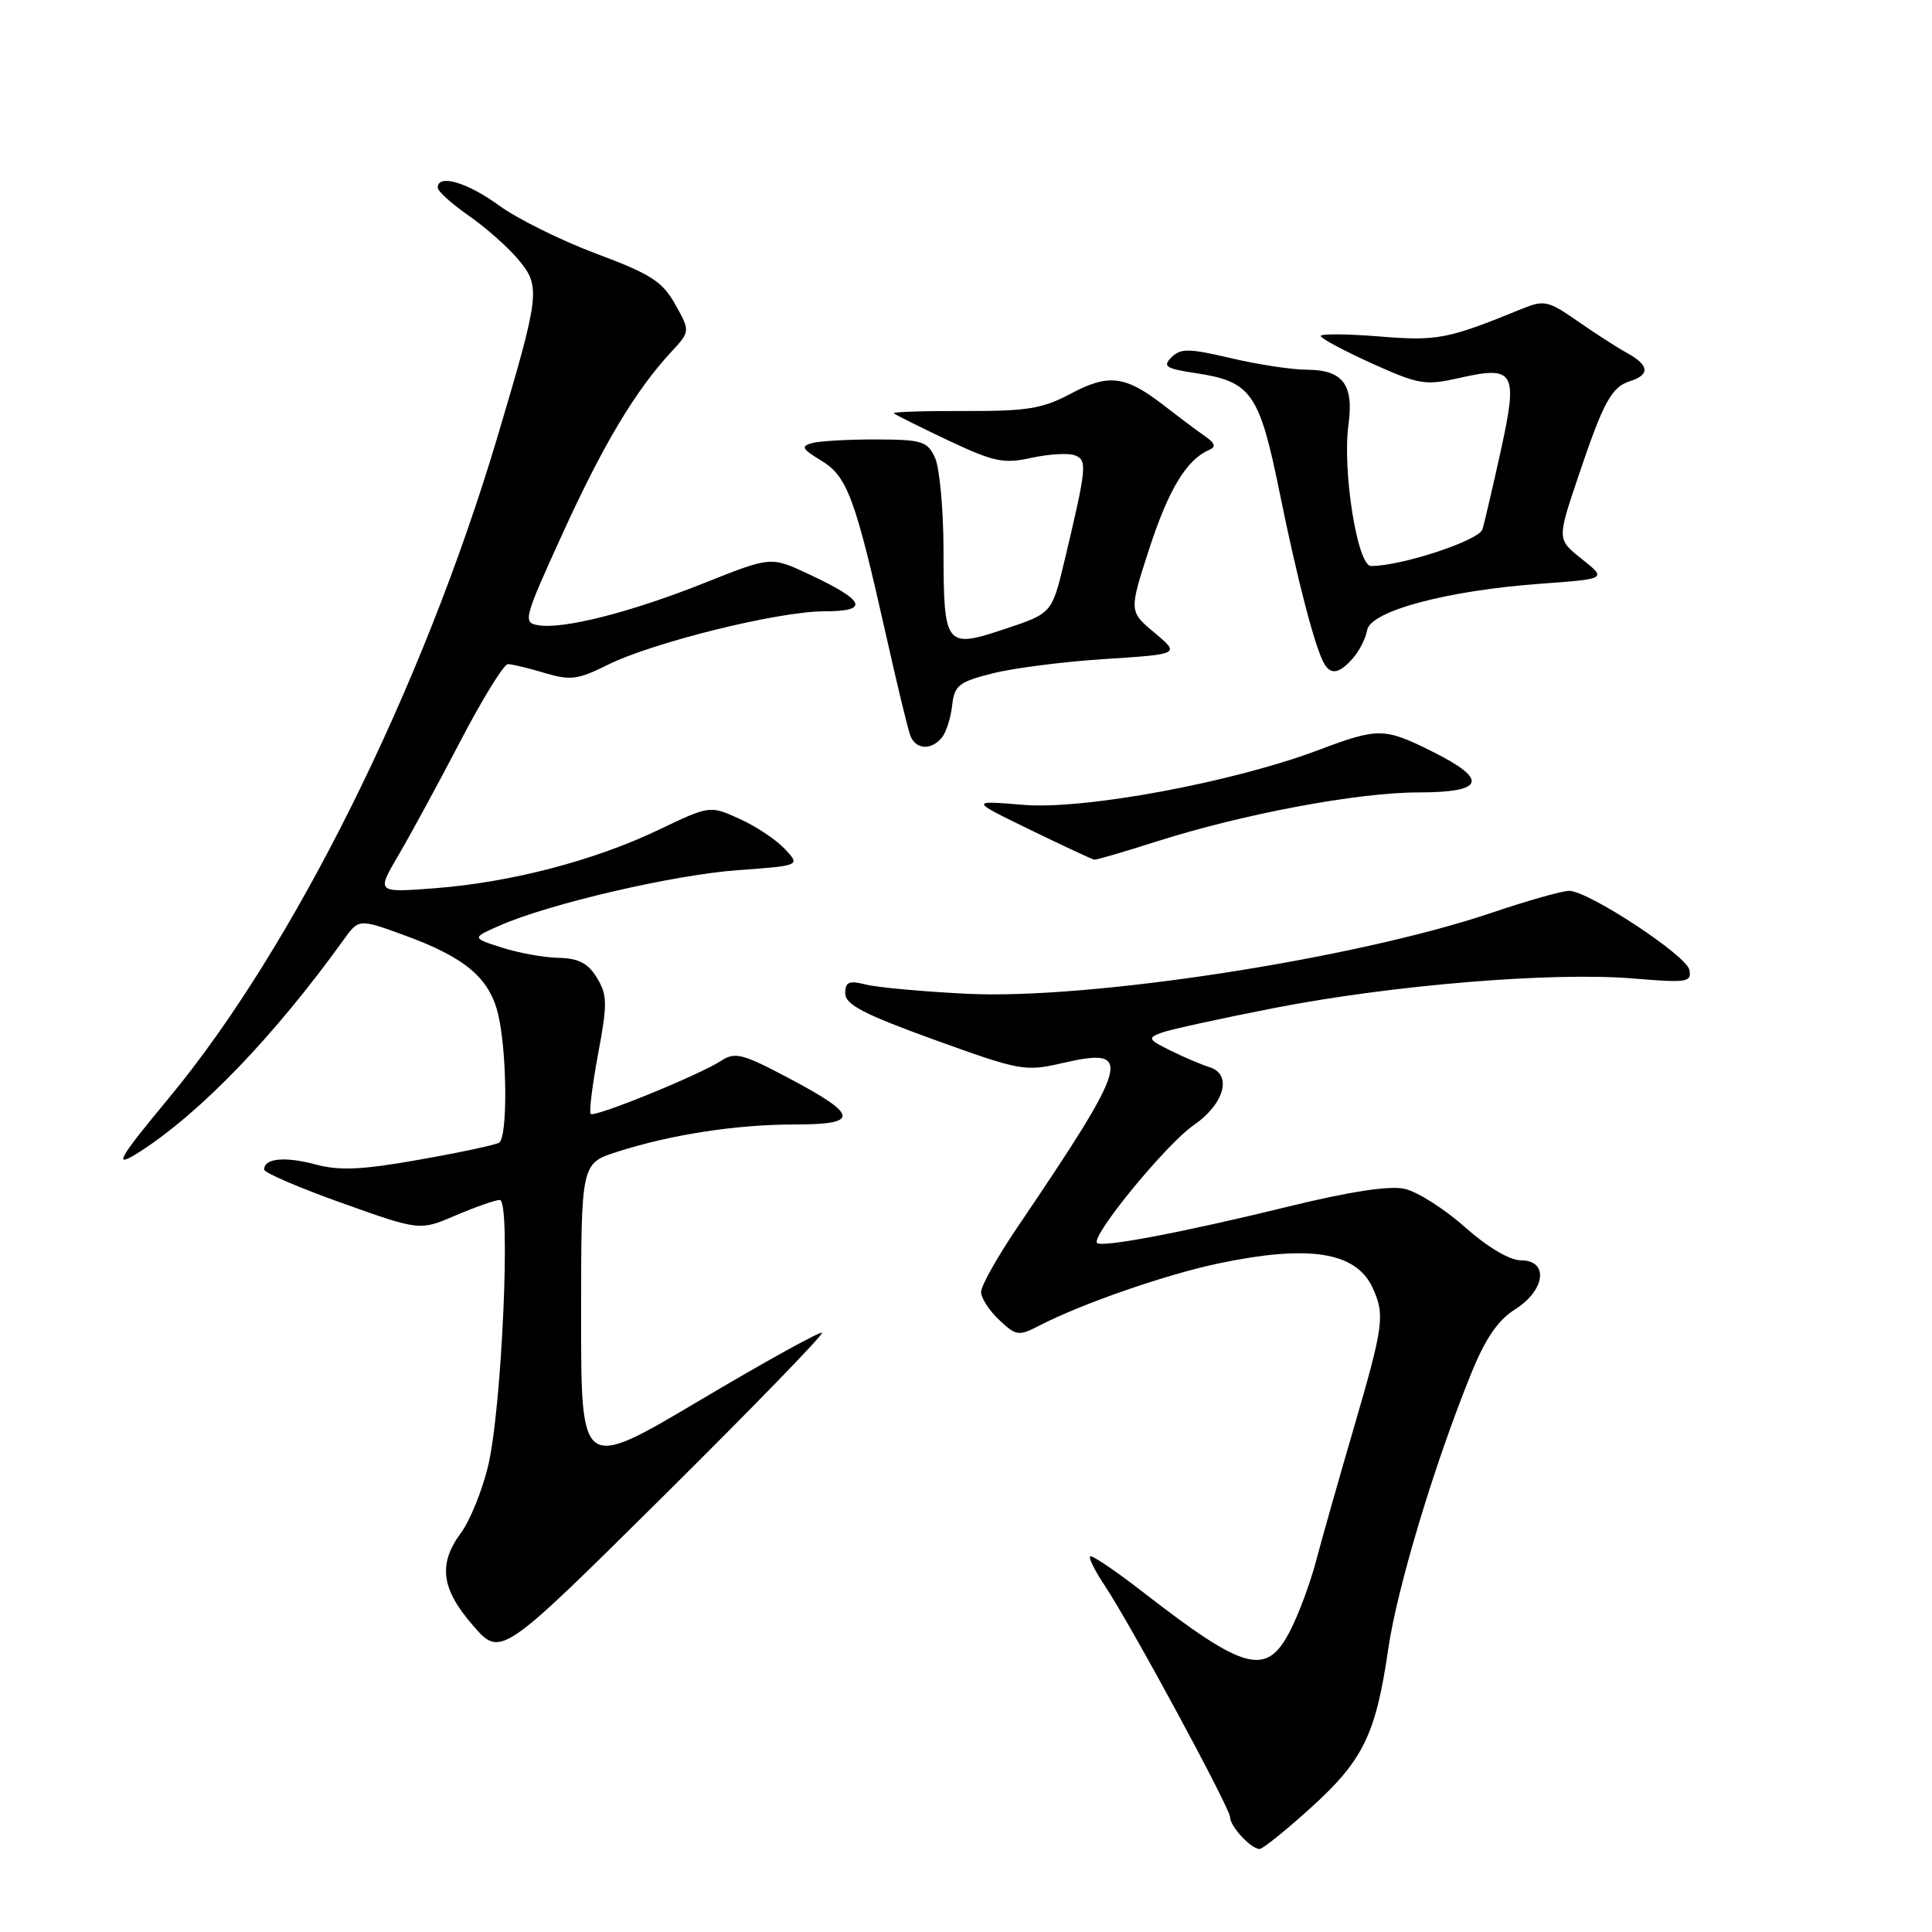 <?xml version="1.0" encoding="UTF-8" standalone="no"?>
<!DOCTYPE svg PUBLIC "-//W3C//DTD SVG 1.1//EN" "http://www.w3.org/Graphics/SVG/1.1/DTD/svg11.dtd" >
<svg xmlns="http://www.w3.org/2000/svg" xmlns:xlink="http://www.w3.org/1999/xlink" version="1.1" viewBox="0 0 256 256">
 <g >
 <path fill="currentColor"
d=" M 173.71 239.52 C 180.62 233.27 182.31 229.81 183.95 218.49 C 185.12 210.43 190.07 193.97 194.94 182.00 C 196.81 177.37 198.49 174.92 200.75 173.50 C 204.78 170.96 205.25 167.00 201.53 167.00 C 200.04 167.00 197.12 165.27 194.11 162.60 C 191.38 160.17 187.78 157.89 186.10 157.52 C 184.11 157.08 178.83 157.89 170.78 159.86 C 156.97 163.25 146.00 165.34 145.37 164.70 C 144.50 163.83 154.52 151.61 158.16 149.10 C 162.26 146.27 163.33 142.34 160.25 141.40 C 159.29 141.11 157.00 140.14 155.17 139.24 C 152.12 137.74 152.01 137.54 153.90 136.84 C 155.03 136.42 161.77 134.95 168.88 133.56 C 184.52 130.51 205.68 128.77 216.35 129.65 C 223.55 130.25 224.18 130.16 223.85 128.51 C 223.48 126.61 210.57 118.11 207.94 118.04 C 207.08 118.02 202.46 119.32 197.68 120.94 C 179.61 127.05 144.36 132.49 128.11 131.68 C 122.27 131.39 116.26 130.84 114.75 130.46 C 112.48 129.89 112.00 130.10 112.00 131.63 C 112.00 133.11 114.48 134.40 123.82 137.78 C 135.23 141.90 135.81 142.01 140.84 140.85 C 150.29 138.67 149.77 140.53 134.75 162.71 C 132.14 166.57 130.00 170.38 130.00 171.19 C 130.00 171.99 131.08 173.67 132.40 174.90 C 134.66 177.03 134.96 177.07 137.78 175.62 C 143.27 172.77 154.44 168.90 161.32 167.44 C 173.43 164.88 179.70 165.86 181.89 170.66 C 183.53 174.25 183.34 175.65 179.40 189.16 C 177.41 195.95 175.17 203.88 174.40 206.78 C 173.64 209.68 172.10 213.85 170.98 216.03 C 167.83 222.22 165.01 221.48 151.37 210.90 C 147.78 208.11 144.66 206.01 144.45 206.22 C 144.23 206.44 145.09 208.16 146.36 210.06 C 149.77 215.16 163.00 239.60 163.00 240.81 C 163.00 242.02 165.78 245.00 166.90 245.00 C 167.32 245.00 170.38 242.54 173.71 239.52 Z  M 108.92 176.60 C 108.69 176.38 101.41 180.40 92.75 185.54 C 77.00 194.89 77.00 194.89 77.00 174.53 C 77.00 154.16 77.00 154.16 81.75 152.63 C 88.87 150.34 97.55 149.00 105.27 149.00 C 113.96 149.00 113.81 147.78 104.50 142.85 C 98.38 139.61 97.39 139.36 95.55 140.56 C 92.66 142.45 78.77 148.11 78.27 147.60 C 78.04 147.37 78.48 143.80 79.25 139.66 C 80.50 132.98 80.48 131.85 79.10 129.57 C 77.92 127.63 76.68 126.98 74.02 126.92 C 72.08 126.88 68.70 126.27 66.50 125.56 C 62.50 124.28 62.50 124.28 66.19 122.65 C 72.74 119.76 89.28 115.91 97.78 115.30 C 106.07 114.70 106.07 114.70 103.98 112.48 C 102.83 111.25 100.13 109.46 97.97 108.49 C 94.06 106.72 94.06 106.72 87.29 109.95 C 78.76 114.03 67.73 116.91 57.69 117.69 C 49.88 118.29 49.88 118.29 52.75 113.40 C 54.34 110.70 58.04 103.89 60.98 98.25 C 63.92 92.61 66.76 88.00 67.30 88.00 C 67.83 88.00 70.02 88.52 72.16 89.17 C 75.58 90.19 76.58 90.06 80.47 88.12 C 86.48 85.12 103.13 81.00 109.25 81.00 C 115.29 81.00 114.69 79.60 107.11 76.05 C 102.15 73.73 102.15 73.73 93.33 77.25 C 83.61 81.12 74.68 83.40 71.34 82.85 C 69.26 82.51 69.38 82.04 74.49 70.82 C 79.86 59.02 84.16 51.80 88.88 46.70 C 91.47 43.91 91.47 43.91 89.48 40.35 C 87.79 37.31 86.26 36.32 79.00 33.61 C 74.33 31.86 68.52 28.98 66.10 27.21 C 61.90 24.15 58.00 23.02 58.00 24.86 C 58.00 25.34 59.83 26.99 62.06 28.54 C 64.29 30.09 67.26 32.70 68.64 34.35 C 71.68 37.96 71.57 38.88 65.93 57.84 C 56.01 91.16 38.91 125.57 22.37 145.50 C 15.53 153.74 14.88 154.95 18.54 152.60 C 26.61 147.41 36.35 137.28 45.52 124.54 C 47.55 121.73 47.55 121.73 53.59 123.93 C 61.68 126.88 64.90 129.61 66.03 134.50 C 67.20 139.57 67.27 150.71 66.14 151.41 C 65.66 151.71 60.91 152.72 55.58 153.66 C 47.92 155.02 45.02 155.15 41.78 154.29 C 37.73 153.21 35.00 153.48 35.00 154.97 C 35.00 155.39 39.64 157.39 45.32 159.41 C 55.63 163.09 55.63 163.09 60.40 161.04 C 63.02 159.92 65.64 159.00 66.23 159.00 C 67.73 159.00 66.49 186.89 64.65 194.36 C 63.86 197.59 62.26 201.51 61.11 203.07 C 58.02 207.24 58.44 210.52 62.68 215.39 C 66.35 219.61 66.35 219.61 87.84 198.31 C 99.66 186.59 109.15 176.82 108.92 176.60 Z  M 153.19 111.52 C 164.63 107.87 179.89 105.00 187.91 105.00 C 196.72 105.00 197.30 103.33 189.80 99.59 C 183.43 96.41 182.63 96.40 174.69 99.39 C 163.32 103.67 143.72 107.31 135.63 106.65 C 128.50 106.06 128.50 106.06 136.50 109.95 C 140.90 112.09 144.72 113.87 145.00 113.91 C 145.28 113.95 148.96 112.87 153.19 111.52 Z  M 124.79 97.75 C 125.36 97.06 125.98 95.15 126.16 93.50 C 126.46 90.82 127.03 90.36 131.50 89.23 C 134.25 88.53 140.97 87.67 146.44 87.32 C 156.37 86.68 156.37 86.68 152.98 83.84 C 149.59 81.01 149.59 81.01 152.29 72.69 C 154.85 64.84 157.21 60.94 160.19 59.63 C 161.17 59.21 161.03 58.74 159.64 57.78 C 158.62 57.08 156.19 55.25 154.23 53.73 C 149.14 49.77 146.90 49.48 141.87 52.17 C 138.14 54.16 136.09 54.49 127.80 54.46 C 122.46 54.44 118.24 54.58 118.43 54.76 C 118.62 54.95 121.86 56.56 125.63 58.35 C 131.72 61.22 132.98 61.48 136.69 60.66 C 139.00 60.16 141.58 60.01 142.42 60.33 C 144.10 60.98 144.01 61.88 141.03 74.39 C 139.38 81.27 139.38 81.27 133.13 83.35 C 125.25 85.97 125.04 85.69 125.02 72.80 C 125.01 67.46 124.50 62.00 123.90 60.67 C 122.89 58.47 122.20 58.25 116.15 58.23 C 112.49 58.22 108.67 58.43 107.65 58.70 C 106.07 59.13 106.24 59.47 108.85 61.05 C 112.28 63.14 113.33 65.98 117.49 84.54 C 118.90 90.83 120.31 96.65 120.63 97.49 C 121.34 99.32 123.38 99.45 124.79 97.75 Z  M 179.24 87.25 C 180.10 86.29 180.96 84.60 181.15 83.50 C 181.61 80.95 191.73 78.25 204.20 77.34 C 212.91 76.71 212.91 76.71 209.62 74.09 C 206.33 71.48 206.33 71.48 209.04 63.41 C 212.45 53.25 213.51 51.29 216.00 50.50 C 218.65 49.66 218.53 48.40 215.64 46.80 C 214.34 46.09 211.37 44.18 209.05 42.56 C 205.15 39.84 204.60 39.72 201.67 40.92 C 191.80 44.95 190.49 45.21 182.75 44.58 C 178.49 44.24 175.00 44.21 175.00 44.52 C 175.00 44.83 178.04 46.46 181.75 48.14 C 188.02 50.97 188.85 51.11 193.38 50.08 C 200.72 48.42 201.17 49.23 198.85 59.78 C 197.79 64.57 196.71 69.24 196.43 70.14 C 195.98 71.62 185.72 75.00 181.67 75.00 C 179.86 75.00 177.85 62.36 178.68 56.26 C 179.41 50.94 177.93 49.00 173.13 48.99 C 171.13 48.98 166.61 48.29 163.07 47.45 C 157.54 46.15 156.44 46.14 155.23 47.34 C 154.02 48.55 154.47 48.84 158.37 49.43 C 165.82 50.55 166.87 52.03 169.58 65.38 C 171.94 77.02 174.32 86.09 175.51 88.02 C 176.40 89.45 177.49 89.23 179.24 87.25 Z "/>
</g>
</svg>